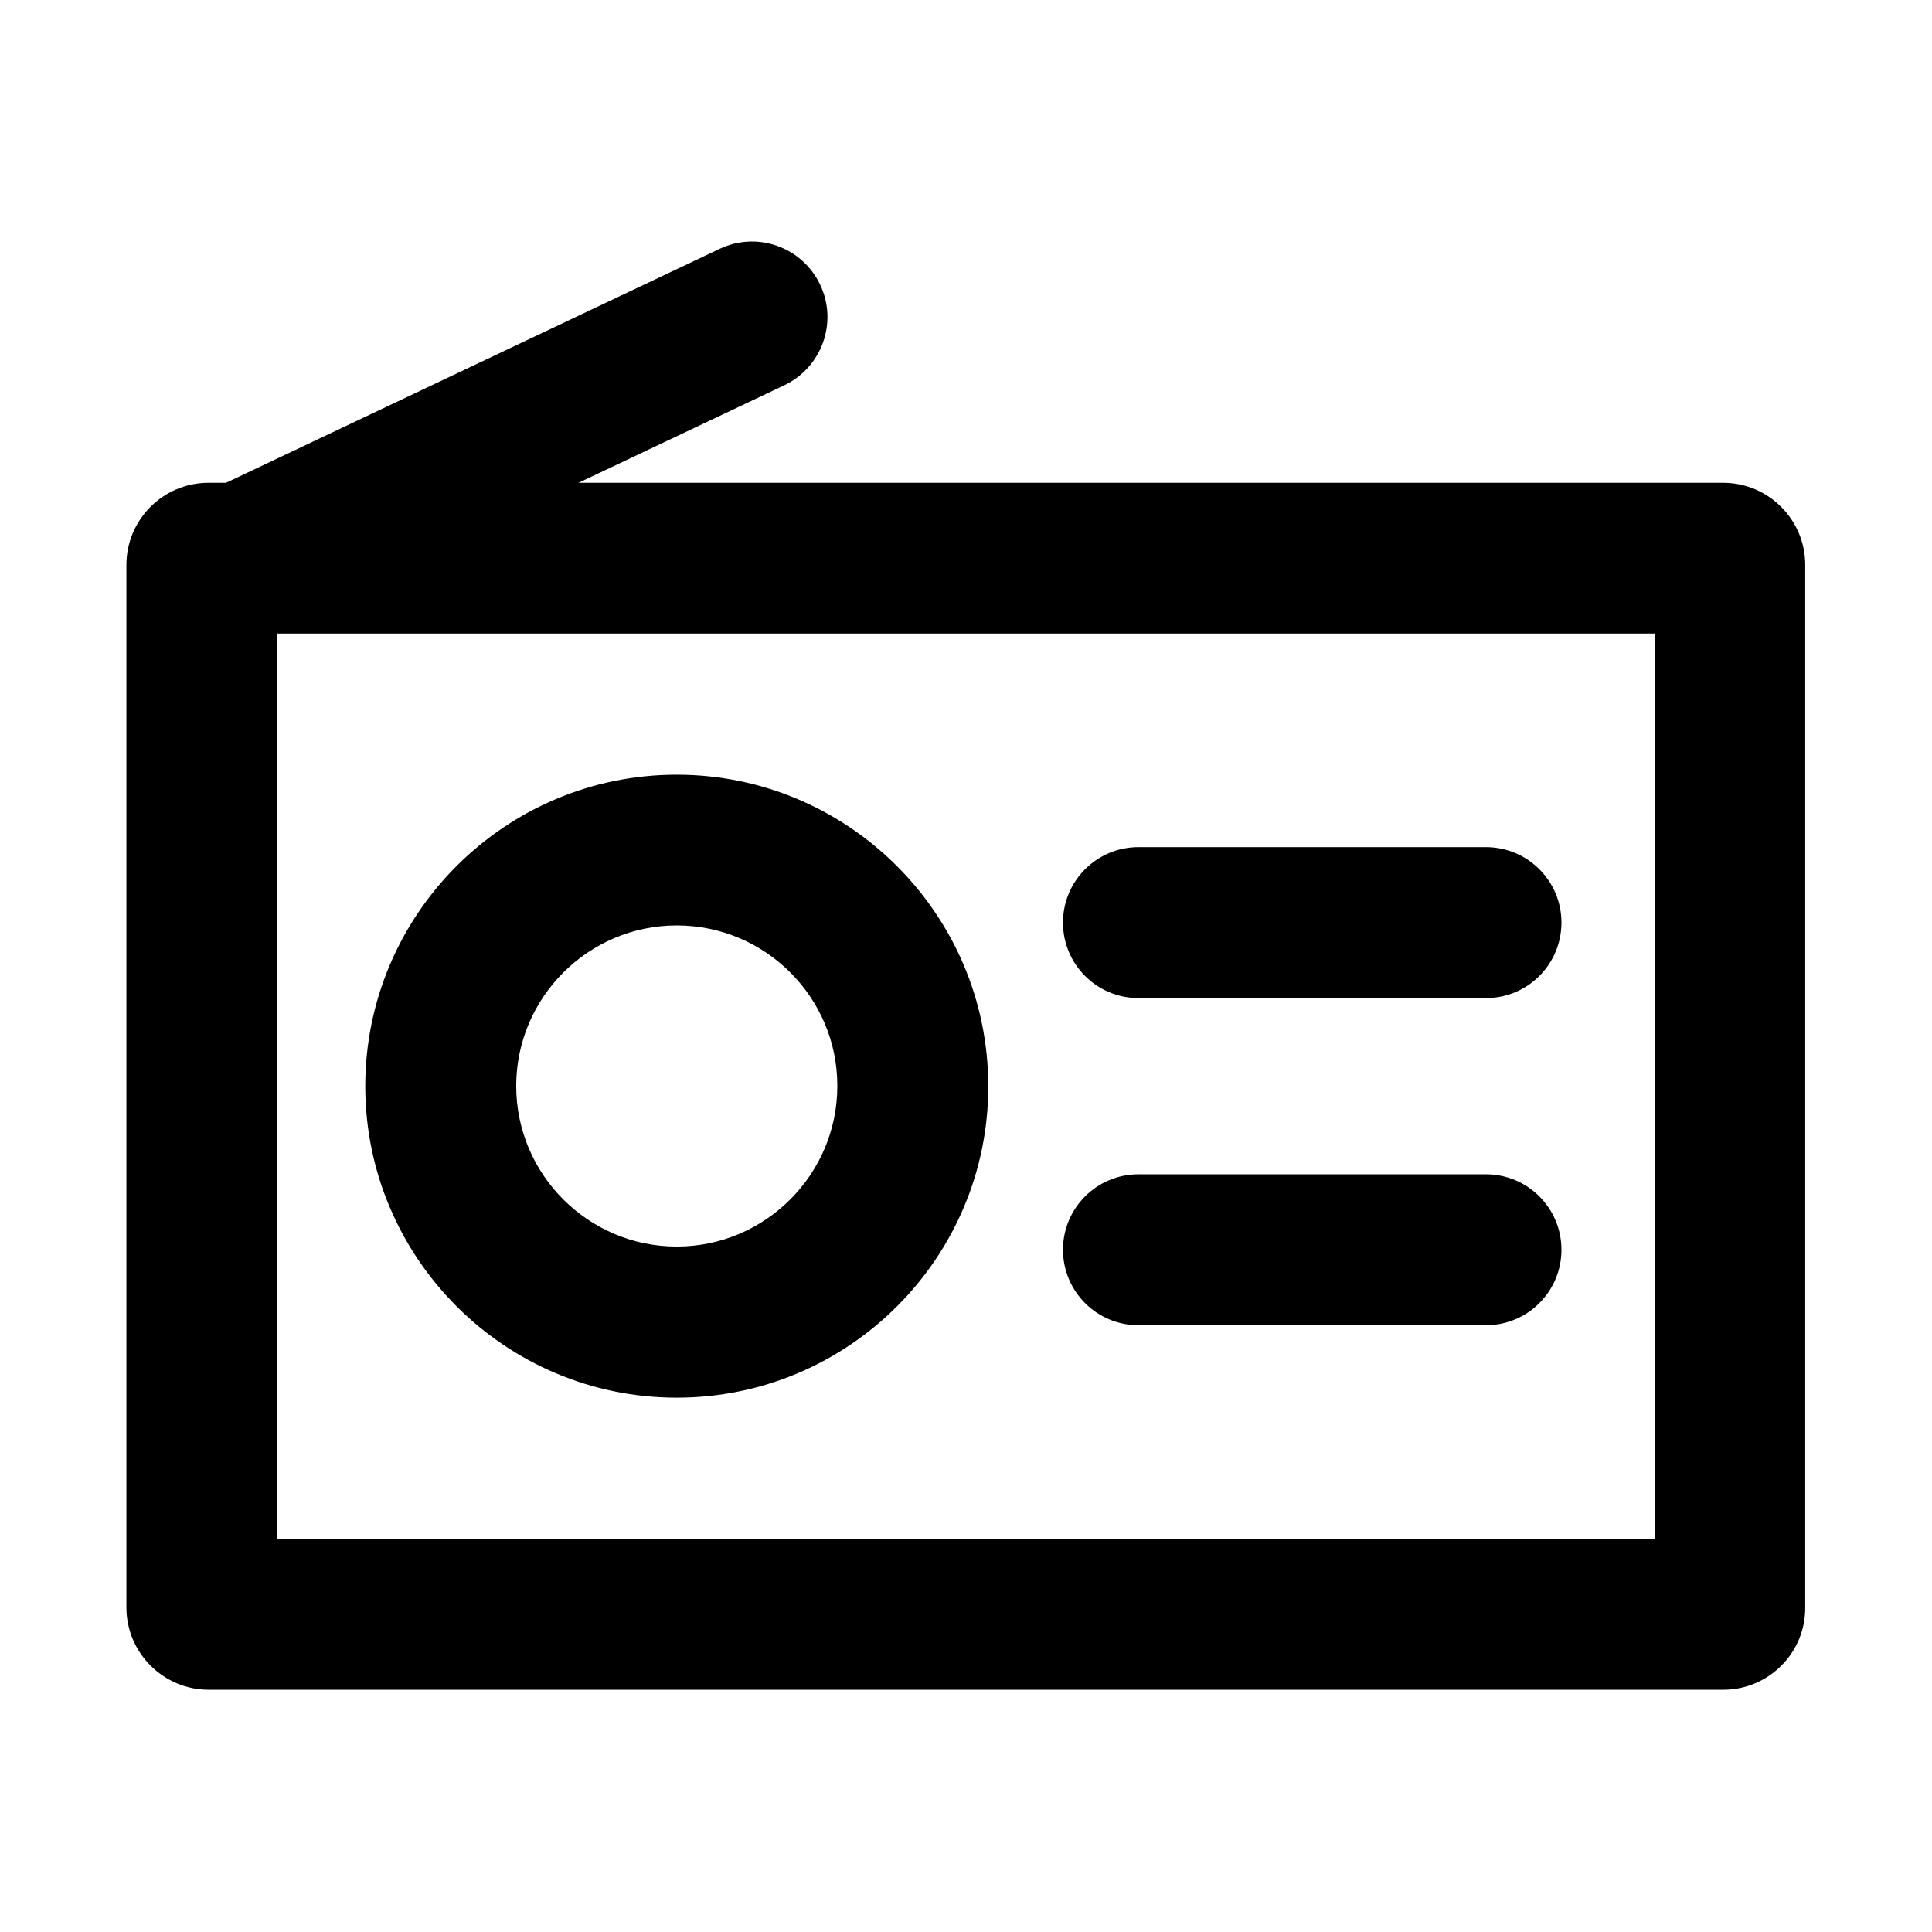 <svg t="1597476568880" class="icon" viewBox="0 0 1024 1024" version="1.1" xmlns="http://www.w3.org/2000/svg" p-id="2787" width="200" height="200"><path d="M913.4 895.6H110.6C86.6 895.6 67 876 67 852V299.4c0-24 19.5-43.5 43.5-43.5h802.8c24 0 43.5 19.5 43.5 43.5V852c0.2 24-19.4 43.6-43.4 43.6z m-766.4-80h730V335.8H147v479.8z" p-id="2788"></path><path d="M358.7 740.8c-91.1 0-165.1-74.1-165.1-165.1 0-91.1 74.1-165.1 165.1-165.1s165.1 74.1 165.1 165.1c0.1 91-74 165.1-165.1 165.1z m0-250.3c-46.9 0-85.1 38.2-85.1 85.1 0 46.9 38.2 85.1 85.1 85.1s85.1-38.2 85.1-85.1c0.1-46.9-38.1-85.1-85.1-85.1zM787.6 529H603.4c-22.1 0-40-17.9-40-40s17.9-40 40-40h184.2c22.1 0 40 17.9 40 40s-17.9 40-40 40zM787.6 702.4H603.4c-22.1 0-40-17.9-40-40s17.9-40 40-40h184.2c22.1 0 40 17.9 40 40s-17.9 40-40 40zM127.5 336.6c-15 0-29.3-8.4-36.2-22.9-9.5-20-0.9-43.8 19-53.3l271.1-128.5c20-9.5 43.8-1 53.3 19s0.9 43.8-19 53.3L144.6 332.7c-5.5 2.6-11.3 3.9-17.1 3.9z" p-id="2789"></path></svg>